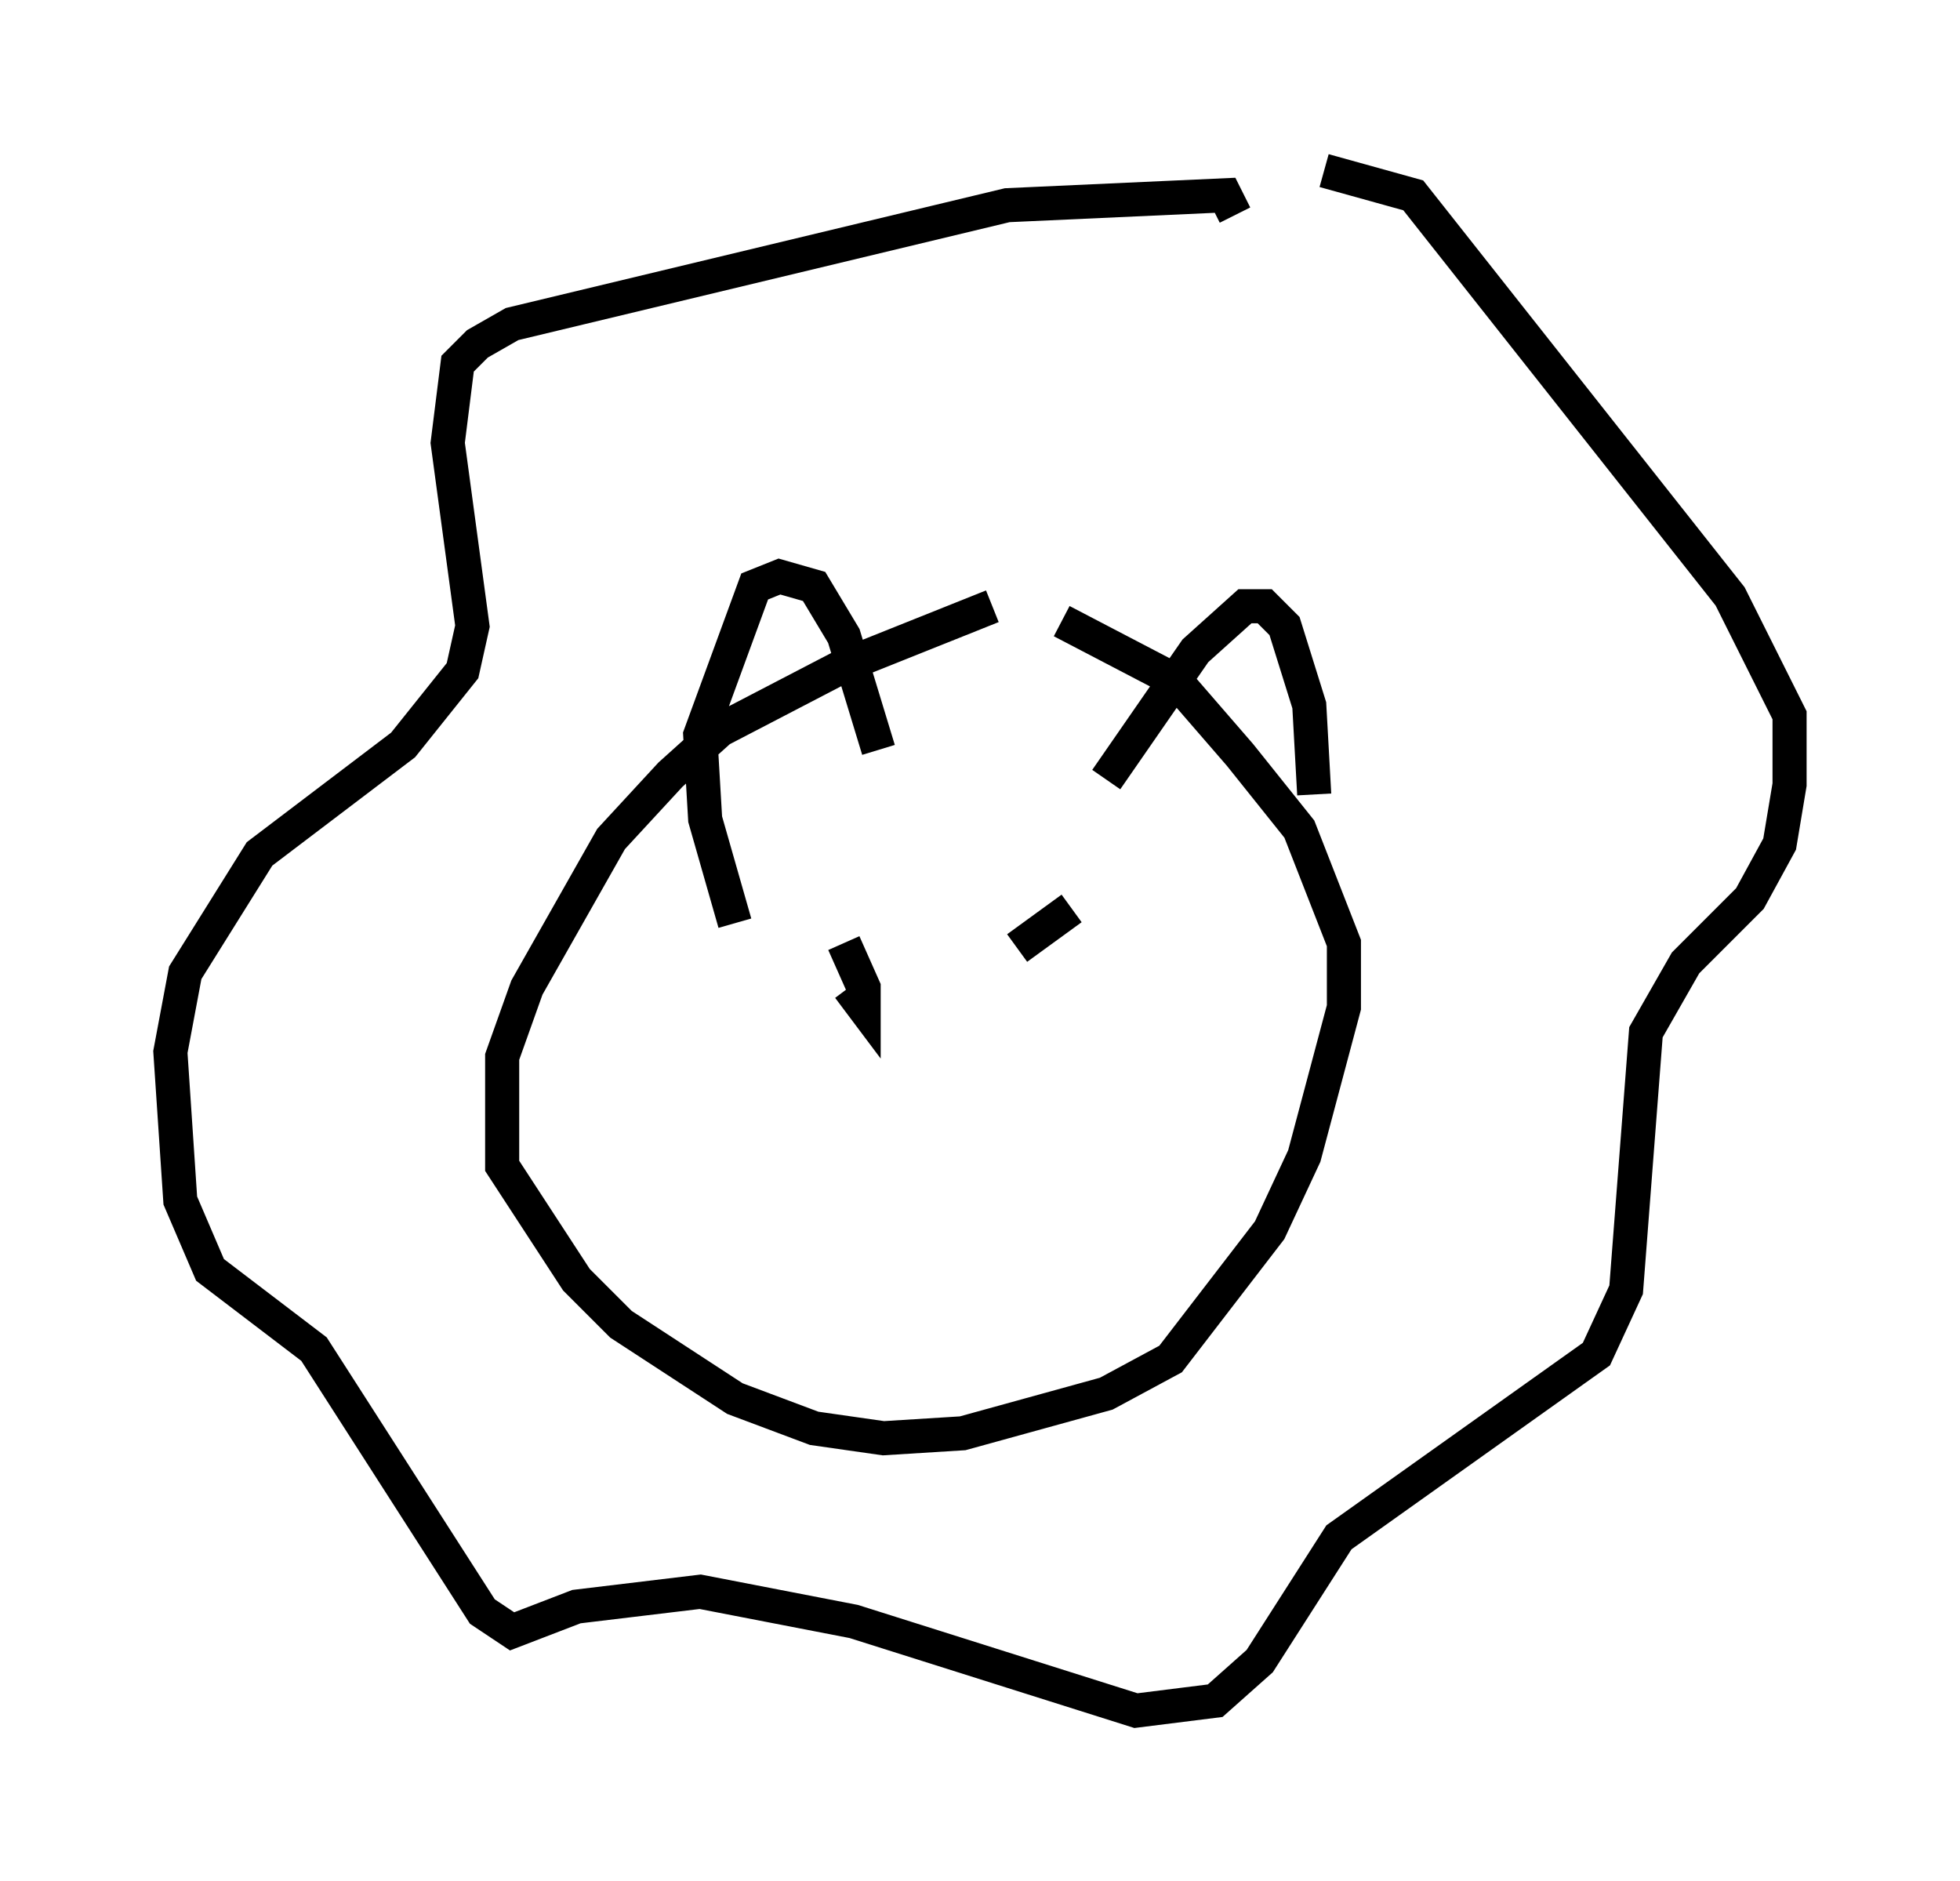 <?xml version="1.0" encoding="utf-8" ?>
<svg baseProfile="full" height="55.173" version="1.1" width="57.497" xmlns="http://www.w3.org/2000/svg" xmlns:ev="http://www.w3.org/2001/xml-events" xmlns:xlink="http://www.w3.org/1999/xlink"><defs /><rect fill="white" height="55.173" width="57.497" x="0" y="0" /><path d="M31.29, 17.492 m-2.179, 0.291 l-4.358, 1.743 -3.631, 1.888 l-1.453, 1.307 -1.743, 1.888 l-2.469, 4.358 -0.726, 2.034 l0.0, 3.196 2.179, 3.341 l1.307, 1.307 3.341, 2.179 l2.324, 0.872 2.034, 0.291 l2.324, -0.145 4.212, -1.162 l1.888, -1.017 2.905, -3.777 l1.017, -2.179 1.162, -4.358 l0.0, -1.888 -1.307, -3.341 l-1.743, -2.179 -1.888, -2.179 l-3.341, -1.743 m-5.374, 3.777 l-1.017, -3.341 -0.872, -1.453 l-1.017, -0.291 -0.726, 0.291 l-1.598, 4.358 0.145, 2.469 l0.872, 3.05 m10.894, -4.212 l2.615, -3.777 1.453, -1.307 l0.581, 0.0 0.581, 0.581 l0.726, 2.324 0.145, 2.615 m-2.324, -16.994 l-0.291, -0.581 -6.391, 0.291 l-14.525, 3.486 -1.017, 0.581 l-0.581, 0.581 -0.291, 2.324 l0.726, 5.374 -0.291, 1.307 l-1.743, 2.179 -4.212, 3.196 l-2.179, 3.486 -0.436, 2.324 l0.291, 4.358 0.872, 2.034 l3.05, 2.324 4.939, 7.698 l0.872, 0.581 1.888, -0.726 l3.631, -0.436 4.503, 0.872 l8.279, 2.615 2.324, -0.291 l1.307, -1.162 2.324, -3.631 l7.553, -5.374 0.872, -1.888 l0.581, -7.553 1.162, -2.034 l1.888, -1.888 0.872, -1.598 l0.291, -1.743 0.0, -2.034 l-1.743, -3.486 -9.296, -11.765 l-2.615, -0.726 m-13.944, 23.966 l0.436, 0.581 0.0, -0.581 l-0.581, -1.307 m6.682, -1.017 l-1.598, 1.162 " fill="none" stroke="black" stroke-width="1" /></svg>